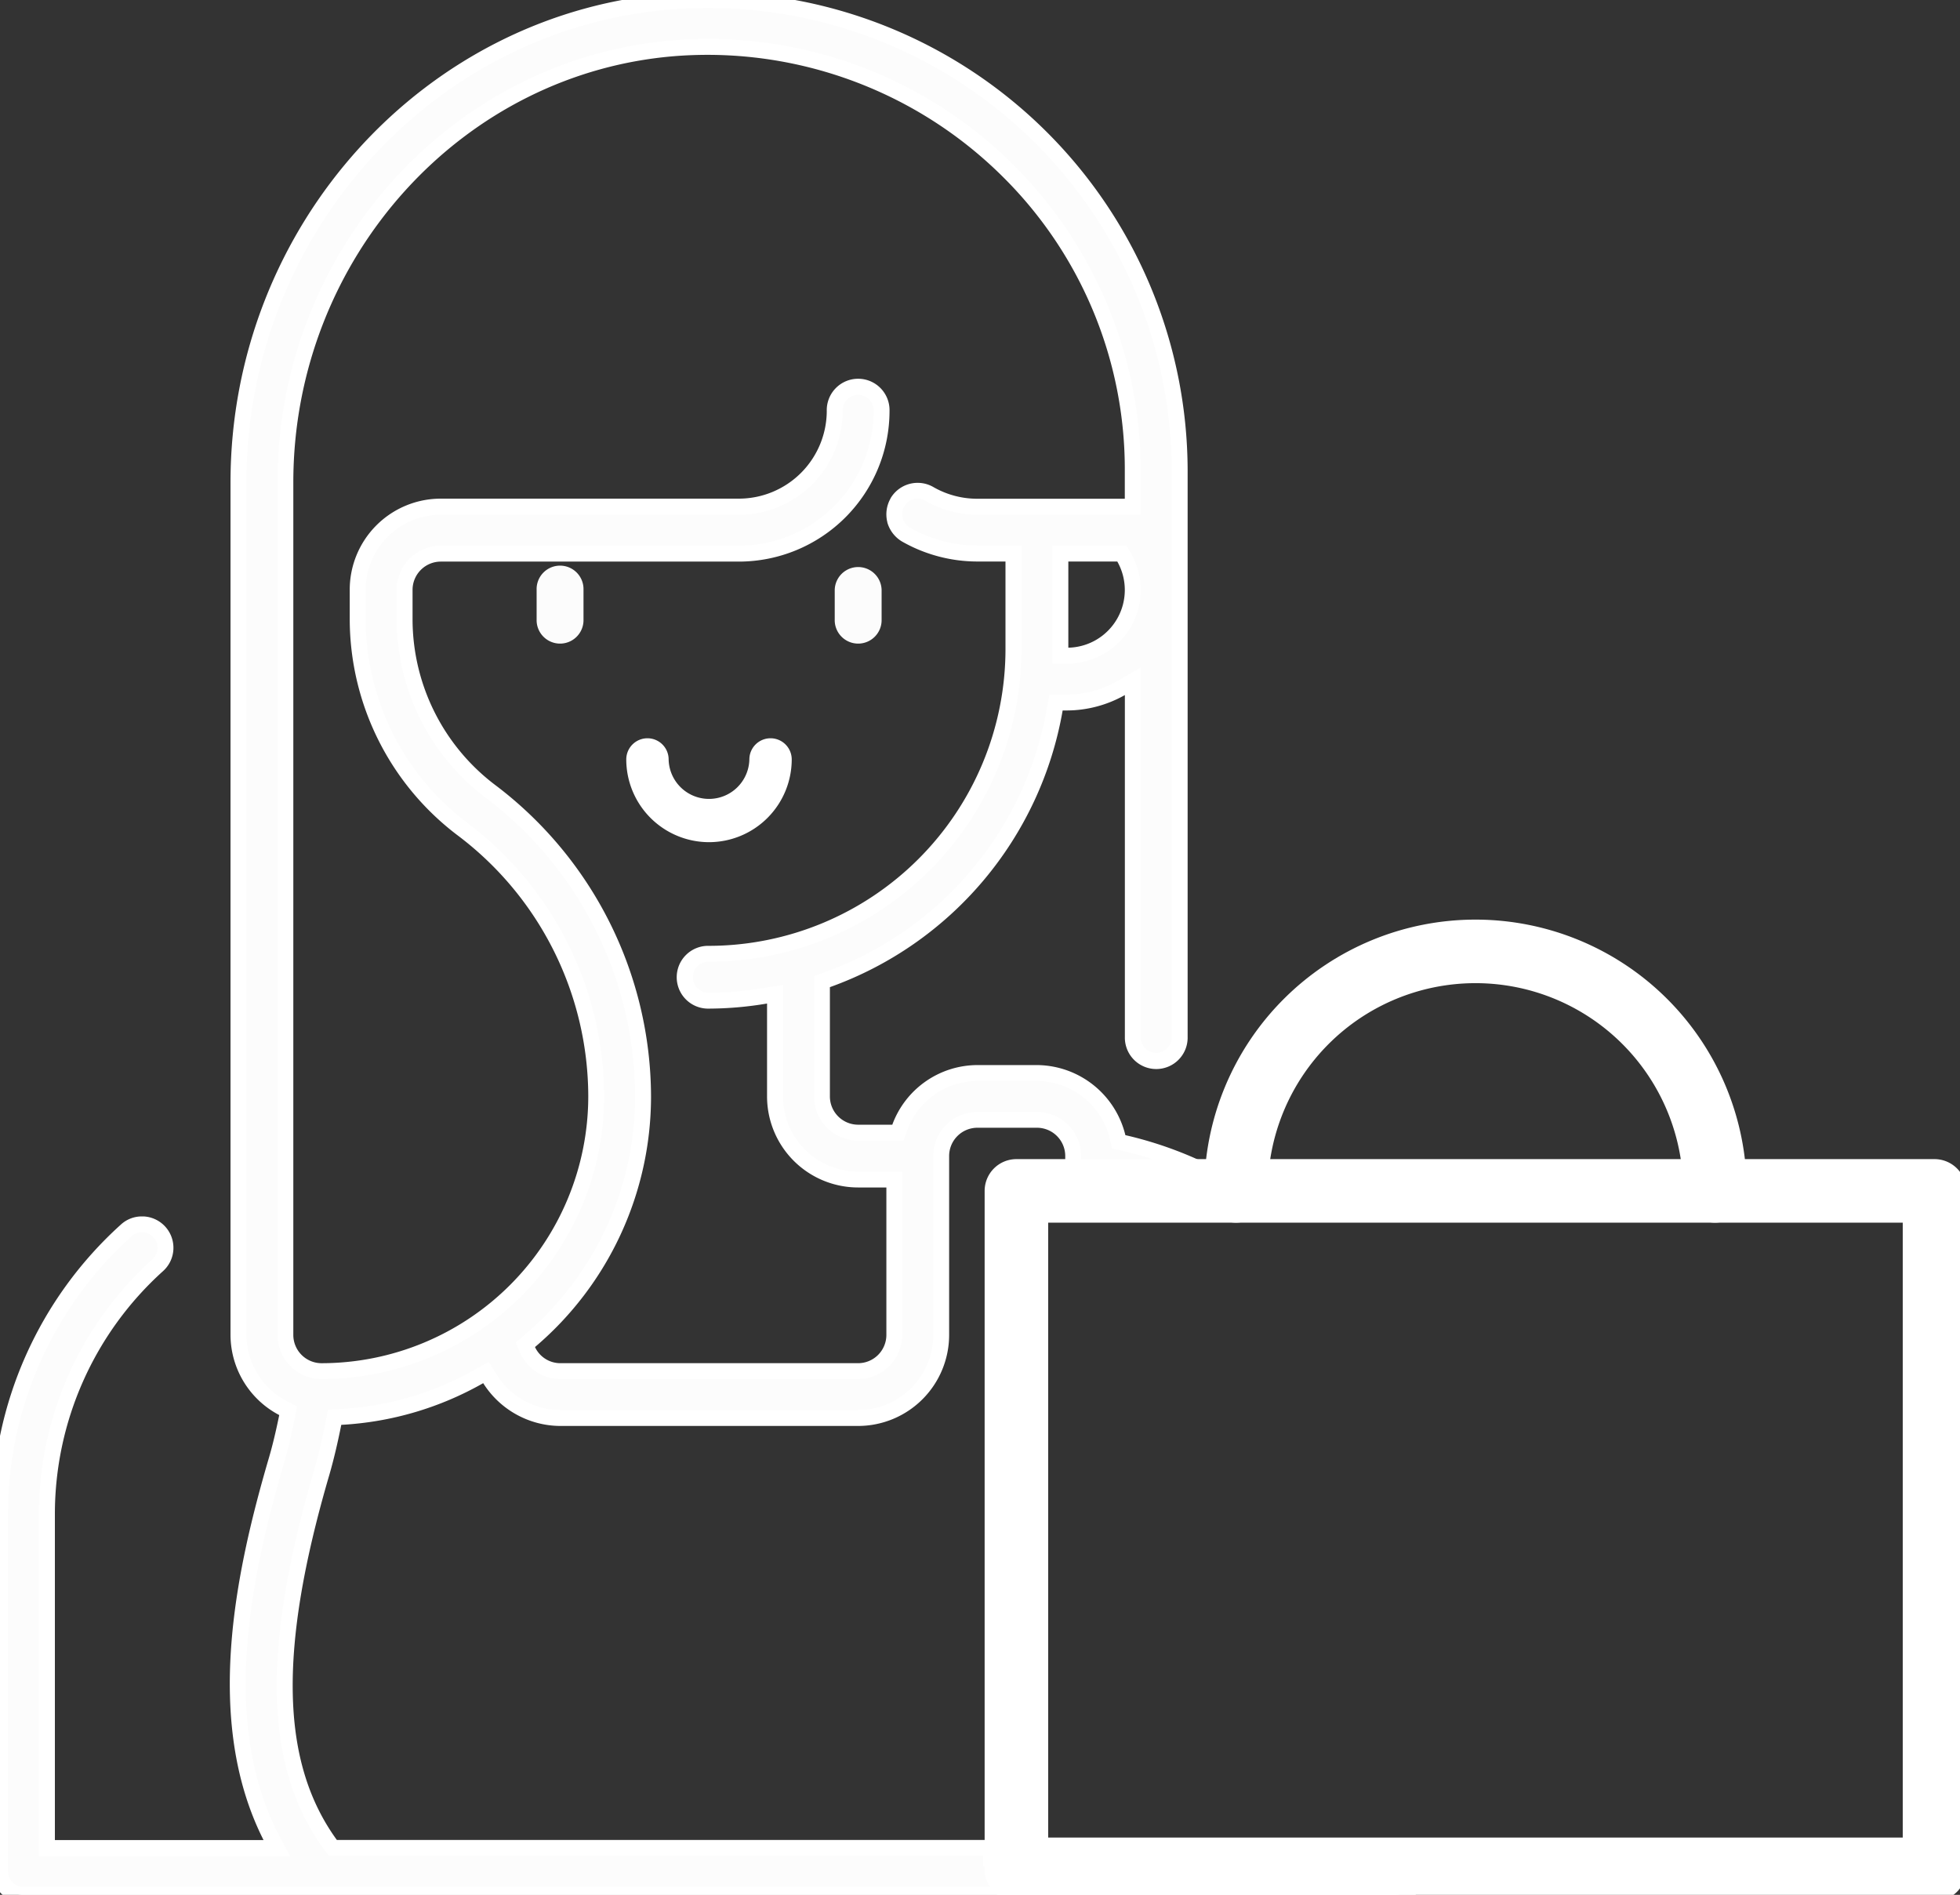 <svg xmlns="http://www.w3.org/2000/svg" xmlns:xlink="http://www.w3.org/1999/xlink" width="92.528" height="89.449" viewBox="0 0 92.528 89.449">
  <rect x="0" y="0" width="92.528" height="89.449" fill="#333333" stroke="none"/>
  <defs>
    <clipPath id="clip-path">
      <rect id="Rectangle_1260" data-name="Rectangle 1260" width="92.528" height="89.449" fill="none"/>
    </clipPath>
  </defs>
  <g id="step-3" transform="translate(0 0)">
    <g id="Group_236" data-name="Group 236" transform="translate(0 0)" clip-path="url(#clip-path)">
      <path id="Path_558" data-name="Path 558" d="M46.79,87.725v-.489H15.717l-.1-.12c-2.758-3.769-2.895-9.206-.433-17.609.2-.7.385-1.475.561-2.366l.048-.233.233-.016a14.854,14.854,0,0,0,6.656-1.957l.257-.144.152.249a3.955,3.955,0,0,0,3.344,1.9H40.511a3.932,3.932,0,0,0,3.921-3.921V54.575a1.709,1.709,0,0,1,1.708-1.708h2.815a1.715,1.715,0,0,1,1.708,1.708v1.115h6.96A17.917,17.917,0,0,0,53,53.941l-.184-.04-.04-.184a3.949,3.949,0,0,0-3.817-3.063H46.14a3.921,3.921,0,0,0-3.681,2.614l-.072.2H40.511A1.7,1.7,0,0,1,38.8,51.76V46.339l.2-.072a16.583,16.583,0,0,0,10.8-12.846l.048-.257h.505a5.254,5.254,0,0,0,2.662-.738l.457-.265V48.945a1.107,1.107,0,1,0,2.213,0V22.211A22.254,22.254,0,0,0,31.891.055C20.32.856,11.258,10.832,11.258,22.772V63.019A3.917,3.917,0,0,0,13.4,66.491l.2.1-.04.217c-.16.794-.321,1.475-.5,2.077-1.6,5.461-3.071,12.429-.233,17.914l.233.433H2.213V71.462A15.817,15.817,0,0,1,7.441,59.731,1.108,1.108,0,0,0,6.76,57.8H6.7a1.086,1.086,0,0,0-.738.281A18.037,18.037,0,0,0,0,71.462v16.88a1.1,1.1,0,0,0,1.107,1.107H65.835a1.1,1.1,0,0,0,1.107-1.107v-.617Zm3.568-56.773h-.3V26.132h2.9l.088.152a3.1,3.1,0,0,1-2.694,4.667M13.472,63.019V22.772c0-10.777,8.163-19.791,18.572-20.512A20.046,20.046,0,0,1,47.608,8.081a19.808,19.808,0,0,1,5.87,14.129v1.708H46.14a4.543,4.543,0,0,1-2.261-.6,1.069,1.069,0,0,0-.842-.112,1.085,1.085,0,0,0-.674.513,1.14,1.14,0,0,0-.112.842,1.169,1.169,0,0,0,.513.674,6.816,6.816,0,0,0,3.376.9h1.708v4.523a14.389,14.389,0,0,1-14.378,14.37,1.107,1.107,0,0,0,0,2.213,16.465,16.465,0,0,0,2.766-.249l.353-.056V51.76a3.922,3.922,0,0,0,3.921,3.921h1.708v7.337a1.715,1.715,0,0,1-1.708,1.708H26.438a1.7,1.7,0,0,1-1.548-1.034l-.088-.208.168-.144A15.151,15.151,0,0,0,30.359,51.76a18.109,18.109,0,0,0-7.193-14.394A10.182,10.182,0,0,1,19.1,29.243v-1.4a1.715,1.715,0,0,1,1.708-1.708H34.882A6.745,6.745,0,0,0,41.618,19.4a1.107,1.107,0,0,0-2.213,0,4.528,4.528,0,0,1-4.523,4.523H20.809a3.927,3.927,0,0,0-3.921,3.921v1.4a12.438,12.438,0,0,0,4.948,9.9A15.841,15.841,0,0,1,28.146,51.76,12.977,12.977,0,0,1,15.18,64.727a1.715,1.715,0,0,1-1.708-1.708" transform="translate(0 0)" fill="#fcfcfc"/>
      <path id="Path_558_-_Outline" data-name="Path 558 - Outline" d="M65.835,89.824H1.107A1.483,1.483,0,0,1-.375,88.342V71.462A18.418,18.418,0,0,1,5.715,57.8a1.455,1.455,0,0,1,.989-.377H6.78a1.482,1.482,0,0,1,.911,2.587,15.442,15.442,0,0,0-5.1,11.452v15.4h9.85c-2.826-5.594-1.346-12.593.264-18.078.16-.547.317-1.2.477-1.984a4.284,4.284,0,0,1-2.3-3.78V22.772C10.883,10.639,20.1.5,31.865-.319c.525-.037,1.058-.055,1.583-.055A22.63,22.63,0,0,1,56.066,22.211V48.945a1.482,1.482,0,1,1-2.963,0V32.811a5.594,5.594,0,0,1-2.744.728h-.193A16.952,16.952,0,0,1,39.178,46.6V51.76a1.335,1.335,0,0,0,1.333,1.333h1.613a4.292,4.292,0,0,1,4.016-2.815h2.815a4.327,4.327,0,0,1,4.172,3.308A18.287,18.287,0,0,1,57.8,55.36l-.18.7H50.288v-1.49a1.335,1.335,0,0,0-1.333-1.333H46.14a1.335,1.335,0,0,0-1.333,1.333v8.444a4.3,4.3,0,0,1-4.3,4.3H26.438a4.327,4.327,0,0,1-3.627-2.02,15.2,15.2,0,0,1-6.7,1.968c-.176.882-.359,1.651-.559,2.346-2.42,8.259-2.312,13.582.351,17.251H47.165v.489H67.316v.992A1.483,1.483,0,0,1,65.835,89.824ZM6.7,58.173a.71.71,0,0,0-.484.182A17.669,17.669,0,0,0,.375,71.462v16.88a.732.732,0,0,0,.732.732H65.835a.732.732,0,0,0,.732-.732V88.1H46.415V87.61H15.537l-.219-.274c-2.837-3.876-2.988-9.408-.49-17.936.2-.686.378-1.45.553-2.333l.106-.514.522-.036A14.465,14.465,0,0,0,22.5,64.61l.574-.323.341.557a3.575,3.575,0,0,0,3.024,1.721H40.511a3.55,3.55,0,0,0,3.546-3.546V54.575a2.085,2.085,0,0,1,2.083-2.083h2.815a2.085,2.085,0,0,1,2.083,2.083v.74H56a17.743,17.743,0,0,0-3.089-1.008l-.416-.09-.091-.42a3.57,3.57,0,0,0-3.451-2.768H46.14a3.541,3.541,0,0,0-3.327,2.364l-.162.45h-2.14a2.085,2.085,0,0,1-2.083-2.083V46.076l.448-.161A16.2,16.2,0,0,0,49.435,33.359v-.007l.105-.562h.816a4.877,4.877,0,0,0,2.474-.687l1.02-.591V48.945a.732.732,0,1,0,1.463,0V22.211A21.88,21.88,0,0,0,33.448.375c-.508,0-1.023.018-1.531.053-11.374.788-20.284,10.6-20.284,22.343V63.019a3.539,3.539,0,0,0,1.939,3.139l.447.233-.092.5c-.171.848-.332,1.518-.5,2.108-1.582,5.386-3.041,12.258-.261,17.634l.528.983H1.838V71.462A16.194,16.194,0,0,1,7.19,59.452a.733.733,0,0,0-.442-1.279ZM40.511,65.1H26.438a2.074,2.074,0,0,1-1.891-1.26l-.2-.465.376-.323A14.769,14.769,0,0,0,29.984,51.76a17.728,17.728,0,0,0-7.043-14.094,10.569,10.569,0,0,1-4.215-8.423v-1.4a2.085,2.085,0,0,1,2.083-2.083H34.882A6.368,6.368,0,0,0,41.243,19.4a.732.732,0,1,0-1.463,0,4.9,4.9,0,0,1-4.9,4.9H20.809a3.55,3.55,0,0,0-3.546,3.546v1.4a12.063,12.063,0,0,0,4.8,9.6A16.212,16.212,0,0,1,28.521,51.76,13.357,13.357,0,0,1,15.18,65.1,2.085,2.085,0,0,1,13.1,63.019V22.772C13.1,11.8,21.408,2.621,32.017,1.886c.463-.031.932-.047,1.4-.047a20.428,20.428,0,0,1,7.831,1.549A20.418,20.418,0,0,1,53.853,22.211v2.083H46.14a4.908,4.908,0,0,1-2.449-.652.694.694,0,0,0-.554-.076l-.009,0a.711.711,0,0,0-.44.337.76.76,0,0,0-.075.557.79.79,0,0,0,.342.448,6.452,6.452,0,0,0,3.185.846h2.083v4.9A14.765,14.765,0,0,1,33.471,45.4a.732.732,0,1,0,0,1.463,16.082,16.082,0,0,0,2.7-.243l.79-.126V51.76a3.55,3.55,0,0,0,3.546,3.546h2.083v7.712A2.085,2.085,0,0,1,40.511,65.1ZM25.256,63.589a1.32,1.32,0,0,0,1.183.762H40.511a1.335,1.335,0,0,0,1.333-1.333V56.056H40.511a4.3,4.3,0,0,1-4.3-4.3V47.373a16.709,16.709,0,0,1-2.744.24,1.482,1.482,0,1,1,0-2.963,14.015,14.015,0,0,0,14-13.995V26.507H46.14a7.2,7.2,0,0,1-3.562-.947l-.01-.006a1.538,1.538,0,0,1-.678-.89l0-.012a1.518,1.518,0,0,1,.149-1.117l0-.008a1.485,1.485,0,0,1,2.029-.532,4.153,4.153,0,0,0,2.07.549H53.1V22.211A19.432,19.432,0,0,0,47.343,8.347,19.78,19.78,0,0,0,33.413,2.589c-.446,0-.9.015-1.344.045-10.218.708-18.222,9.554-18.222,20.138V63.019a1.335,1.335,0,0,0,1.333,1.333A12.606,12.606,0,0,0,27.771,51.76a15.458,15.458,0,0,0-6.161-12.321,12.817,12.817,0,0,1-5.1-10.2v-1.4a4.3,4.3,0,0,1,4.3-4.3H34.882A4.152,4.152,0,0,0,39.03,19.4a1.482,1.482,0,1,1,2.963,0,7.119,7.119,0,0,1-7.111,7.111H20.809a1.335,1.335,0,0,0-1.333,1.333v1.4a9.816,9.816,0,0,0,3.915,7.823A18.482,18.482,0,0,1,30.734,51.76,15.516,15.516,0,0,1,25.256,63.589Zm25.1-32.263h-.672V25.757h3.494l.2.339a3.475,3.475,0,0,1-3.019,5.23Zm.078-4.819v4.068a2.724,2.724,0,0,0,2.311-4.068Z" transform="translate(0 0)" fill="#fff"/>
      <path id="Path_559" data-name="Path 559" d="M33.805,34.447v1.4a1.107,1.107,0,1,1-2.213,0v-1.4a1.107,1.107,0,1,1,2.213,0" transform="translate(-6.259 -6.605)" fill="#fcfcfc"/>
      <path id="Path_560" data-name="Path 560" d="M51.355,34.447v1.4a1.107,1.107,0,1,1-2.213,0v-1.4a1.107,1.107,0,0,1,2.213,0" transform="translate(-9.736 -6.605)" fill="#fcfcfc"/>
      <path id="Path_561" data-name="Path 561" d="M103.18,103.635H59.838a1.5,1.5,0,0,1-1.5-1.5V70.108a1.5,1.5,0,0,1,1.5-1.5H103.18a1.5,1.5,0,0,1,1.5,1.5v32.027A1.5,1.5,0,0,1,103.18,103.635Zm-41.842-3H101.68V71.608H61.338Z" transform="translate(-11.855 -13.89)" fill="#fff"/>
      <path id="Path_562" data-name="Path 562" d="M95.377,68.813a1.5,1.5,0,0,1-1.5-1.5,9.805,9.805,0,0,0-19.611,0,1.5,1.5,0,0,1-3,0,12.805,12.805,0,0,1,25.611,0A1.5,1.5,0,0,1,95.377,68.813Z" transform="translate(-14.416 -11.096)" fill="#fff"/>
      <path id="Path_563" data-name="Path 563" d="M41.022,48.614a3.91,3.91,0,0,1-3.906-3.905,1,1,0,0,1,2,0,1.906,1.906,0,0,0,3.811,0,1,1,0,0,1,2,0A3.91,3.91,0,0,1,41.022,48.614Z" transform="translate(-7.551 -8.858)" fill="#fff"/>
    </g>
  </g>
</svg>
